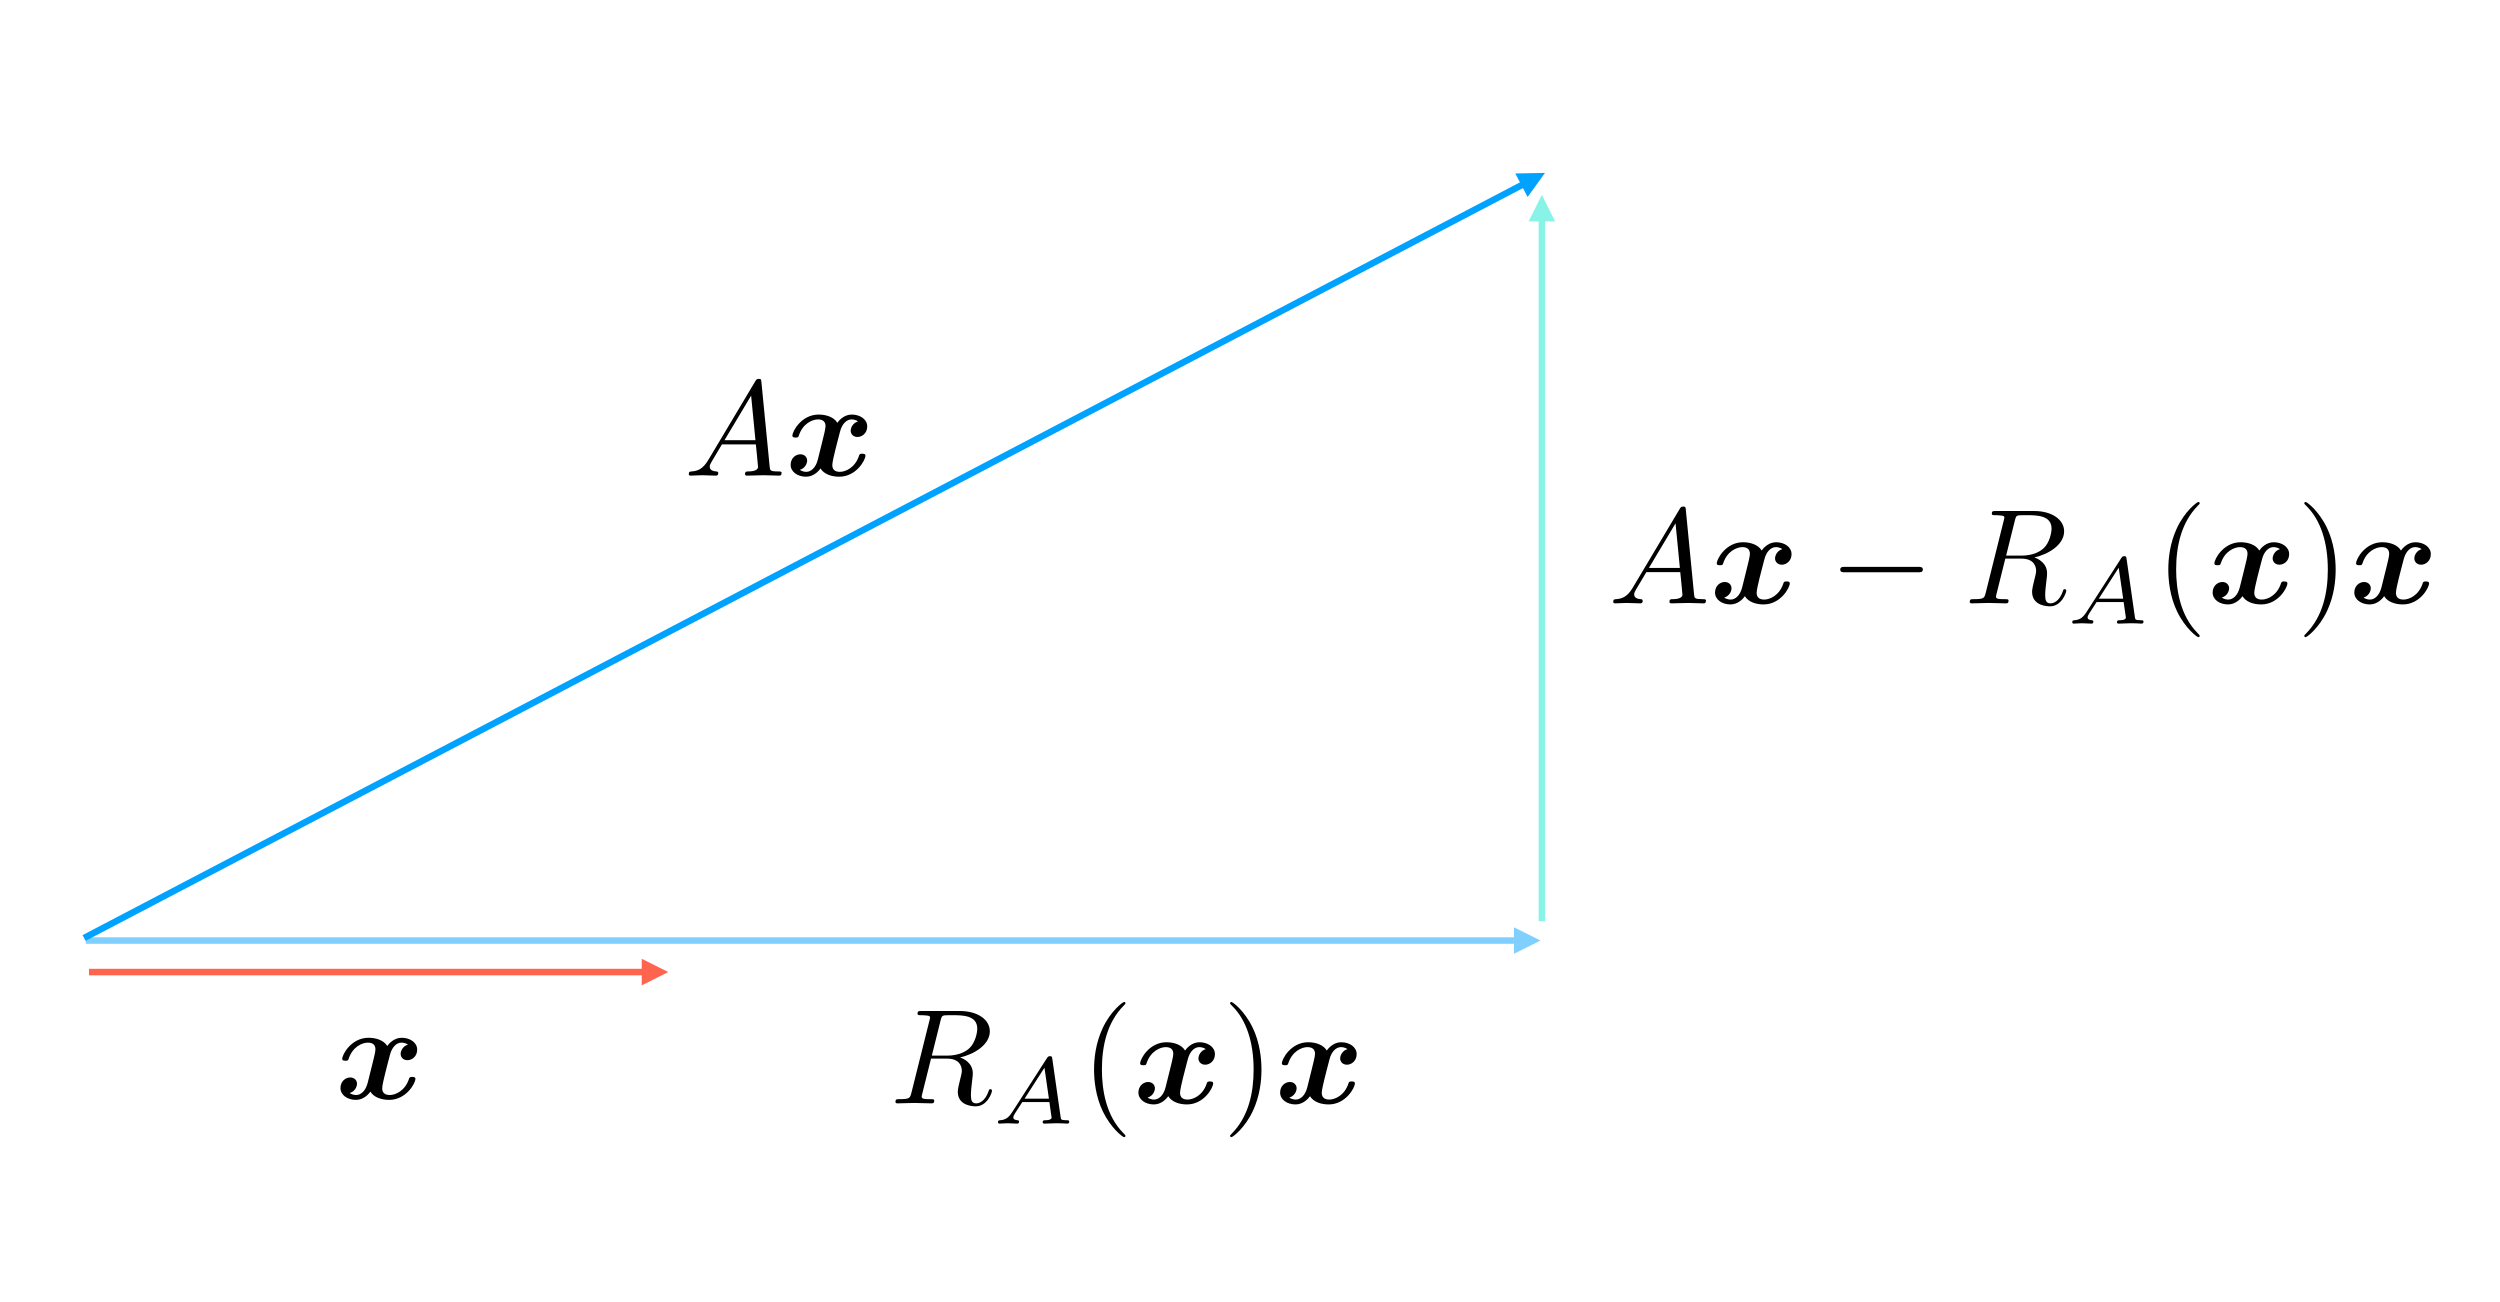 <?xml version="1.0" encoding="UTF-8"?>
<svg xmlns="http://www.w3.org/2000/svg" xmlns:xlink="http://www.w3.org/1999/xlink" width="1920pt" height="1000pt" viewBox="0 0 1920 1000" version="1.1">
<defs>
<g>
<symbol overflow="visible" id="glyph0-0">
<path style="stroke:none;" d=""/>
</symbol>
<symbol overflow="visible" id="glyph0-1">
<path style="stroke:none;" d="M 55.797 -41.594 C 52.047 -40.547 50.172 -37.031 50.172 -34.438 C 50.172 -32.156 51.938 -29.656 55.375 -29.656 C 59.016 -29.656 62.875 -32.672 62.875 -37.75 C 62.875 -43.25 57.359 -46.875 51 -46.875 C 45.078 -46.875 41.219 -42.422 39.875 -40.547 C 37.266 -44.906 31.438 -46.875 25.5 -46.875 C 12.391 -46.875 5.312 -34.125 5.312 -30.703 C 5.312 -29.25 6.875 -29.25 7.812 -29.25 C 9.062 -29.25 9.781 -29.25 10.203 -30.594 C 13.219 -40.031 20.719 -43.141 24.984 -43.141 C 28.938 -43.141 30.812 -41.281 30.812 -37.969 C 30.812 -35.984 29.359 -30.281 28.422 -26.547 L 24.875 -12.344 C 23.312 -6.016 19.562 -2.906 16.031 -2.906 C 15.516 -2.906 13.109 -2.906 11.031 -4.453 C 14.781 -5.5 16.656 -9.031 16.656 -11.609 C 16.656 -13.891 14.891 -16.391 11.453 -16.391 C 7.812 -16.391 3.953 -13.375 3.953 -8.297 C 3.953 -2.797 9.469 0.828 15.828 0.828 C 21.75 0.828 25.609 -3.625 26.953 -5.5 C 29.562 -1.141 35.391 0.828 41.328 0.828 C 54.438 0.828 61.516 -11.922 61.516 -15.344 C 61.516 -16.797 59.953 -16.797 59.016 -16.797 C 57.766 -16.797 57.047 -16.797 56.625 -15.453 C 53.609 -6.016 46.109 -2.906 41.844 -2.906 C 37.891 -2.906 36.016 -4.766 36.016 -8.094 C 36.016 -10.266 37.375 -15.766 38.312 -19.609 C 39.031 -22.297 41.422 -32.047 41.953 -33.703 C 43.516 -39.938 47.156 -43.141 50.797 -43.141 C 51.312 -43.141 53.719 -43.141 55.797 -41.594 Z M 55.797 -41.594 "/>
</symbol>
<symbol overflow="visible" id="glyph1-0">
<path style="stroke:none;" d=""/>
</symbol>
<symbol overflow="visible" id="glyph1-1">
<path style="stroke:none;" d="M 18.594 -11.938 C 14.438 -4.984 10.391 -3.531 5.812 -3.219 C 4.578 -3.109 3.641 -3.109 3.641 -1.141 C 3.641 -0.516 4.156 0 4.984 0 C 7.797 0 11.016 -0.312 13.922 -0.312 C 17.359 -0.312 20.984 0 24.312 0 C 24.938 0 26.281 0 26.281 -1.969 C 26.281 -3.109 25.359 -3.219 24.625 -3.219 C 22.234 -3.422 19.734 -4.25 19.734 -6.844 C 19.734 -8.094 20.359 -9.234 21.203 -10.688 L 29.094 -23.969 L 55.172 -23.969 C 55.375 -21.797 56.844 -7.688 56.844 -6.641 C 56.844 -3.531 51.438 -3.219 49.359 -3.219 C 47.906 -3.219 46.859 -3.219 46.859 -1.141 C 46.859 0 48.109 0 48.312 0 C 52.578 0 57.047 -0.312 61.297 -0.312 C 63.906 -0.312 70.453 0 73.047 0 C 73.672 0 74.922 0 74.922 -2.078 C 74.922 -3.219 73.875 -3.219 72.531 -3.219 C 66.078 -3.219 66.078 -3.938 65.766 -6.953 L 59.438 -71.812 C 59.219 -73.891 59.219 -74.312 57.453 -74.312 C 55.797 -74.312 55.375 -73.578 54.766 -72.547 Z M 31.062 -27.188 L 51.531 -61.438 L 54.859 -27.188 Z M 31.062 -27.188 "/>
</symbol>
<symbol overflow="visible" id="glyph2-0">
<path style="stroke:none;" d=""/>
</symbol>
<symbol overflow="visible" id="glyph2-1">
<path style="stroke:none;" d="M 55.688 -41.609 C 51.953 -40.578 50.078 -37.047 50.078 -34.453 C 50.078 -32.172 51.844 -29.688 55.281 -29.688 C 58.922 -29.688 62.766 -32.688 62.766 -37.781 C 62.766 -43.281 57.25 -46.906 50.906 -46.906 C 44.984 -46.906 41.141 -42.453 39.797 -40.578 C 37.203 -44.938 31.375 -46.906 25.453 -46.906 C 12.359 -46.906 5.297 -34.141 5.297 -30.719 C 5.297 -29.266 6.859 -29.266 7.797 -29.266 C 9.047 -29.266 9.766 -29.266 10.188 -30.609 C 13.203 -40.062 20.672 -43.172 24.938 -43.172 C 28.891 -43.172 30.75 -41.312 30.75 -37.984 C 30.75 -36.016 29.297 -30.297 28.359 -26.562 L 24.828 -12.344 C 23.281 -6.016 19.531 -2.906 16 -2.906 C 15.484 -2.906 13.094 -2.906 11.016 -4.469 C 14.75 -5.5 16.625 -9.031 16.625 -11.625 C 16.625 -13.906 14.859 -16.391 11.422 -16.391 C 7.797 -16.391 3.953 -13.391 3.953 -8.297 C 3.953 -2.797 9.453 0.828 15.797 0.828 C 21.719 0.828 25.562 -3.625 26.906 -5.5 C 29.516 -1.141 35.328 0.828 41.25 0.828 C 54.344 0.828 61.406 -11.938 61.406 -15.359 C 61.406 -16.812 59.844 -16.812 58.922 -16.812 C 57.672 -16.812 56.938 -16.812 56.531 -15.469 C 53.516 -6.016 46.031 -2.906 41.766 -2.906 C 37.828 -2.906 35.953 -4.781 35.953 -8.094 C 35.953 -10.281 37.297 -15.781 38.234 -19.609 C 38.969 -22.312 41.359 -32.062 41.875 -33.734 C 43.438 -39.953 47.062 -43.172 50.703 -43.172 C 51.219 -43.172 53.609 -43.172 55.688 -41.609 Z M 55.688 -41.609 "/>
</symbol>
<symbol overflow="visible" id="glyph3-0">
<path style="stroke:none;" d=""/>
</symbol>
<symbol overflow="visible" id="glyph3-1">
<path style="stroke:none;" d="M 38.953 -63.75 C 39.578 -66.25 39.875 -67.281 41.859 -67.594 C 42.797 -67.703 46.109 -67.703 48.188 -67.703 C 55.562 -67.703 67.094 -67.703 67.094 -57.422 C 67.094 -53.891 65.438 -46.719 61.375 -42.672 C 58.688 -39.969 53.172 -36.656 43.828 -36.656 L 32.203 -36.656 Z M 53.906 -35.297 C 64.391 -37.578 76.75 -44.859 76.75 -55.344 C 76.75 -64.266 67.406 -70.922 53.797 -70.922 L 24.203 -70.922 C 22.125 -70.922 21.188 -70.922 21.188 -68.844 C 21.188 -67.703 22.125 -67.703 24.094 -67.703 C 24.297 -67.703 26.281 -67.703 28.047 -67.484 C 29.906 -67.281 30.844 -67.172 30.844 -65.828 C 30.844 -65.406 30.75 -65.094 30.438 -63.859 L 16.516 -8.094 C 15.469 -4.047 15.266 -3.219 7.062 -3.219 C 5.188 -3.219 4.266 -3.219 4.266 -1.141 C 4.266 0 5.5 0 5.719 0 C 8.625 0 15.891 -0.312 18.797 -0.312 C 21.703 -0.312 29.078 0 31.984 0 C 32.812 0 34.062 0 34.062 -2.078 C 34.062 -3.219 33.125 -3.219 31.156 -3.219 C 27.312 -3.219 24.406 -3.219 24.406 -5.094 C 24.406 -5.703 24.609 -6.234 24.719 -6.859 L 31.578 -34.359 L 43.938 -34.359 C 53.391 -34.359 55.25 -28.547 55.25 -24.922 C 55.25 -23.359 54.422 -20.141 53.797 -17.75 C 53.078 -14.844 52.141 -11 52.141 -8.922 C 52.141 2.281 64.594 2.281 65.953 2.281 C 74.781 2.281 78.406 -8.203 78.406 -9.656 C 78.406 -10.906 77.266 -10.906 77.172 -10.906 C 76.234 -10.906 76.031 -10.172 75.812 -9.453 C 73.219 -1.766 68.75 0 66.359 0 C 62.938 0 62.219 -2.281 62.219 -6.328 C 62.219 -9.547 62.828 -14.844 63.25 -18.172 C 63.453 -19.625 63.672 -21.594 63.672 -23.047 C 63.672 -31.047 56.703 -34.266 53.906 -35.297 Z M 53.906 -35.297 "/>
</symbol>
<symbol overflow="visible" id="glyph4-0">
<path style="stroke:none;" d=""/>
</symbol>
<symbol overflow="visible" id="glyph4-1">
<path style="stroke:none;" d="M 14.984 -8.719 C 12.438 -4.797 10.109 -2.906 5.812 -2.609 C 5.094 -2.547 4.141 -2.547 4.141 -1.094 C 4.141 -0.297 4.797 0 5.156 0 C 7.047 0 9.453 -0.297 11.422 -0.297 C 13.734 -0.297 16.719 0 18.906 0 C 19.266 0 20.359 0 20.359 -1.594 C 20.359 -2.547 19.406 -2.609 19.125 -2.609 C 18.547 -2.688 15.922 -2.828 15.922 -4.797 C 15.922 -5.672 16.656 -6.906 17.016 -7.562 L 22.828 -16.562 L 43.625 -16.562 L 45.359 -4.5 C 45.078 -3.781 44.641 -2.609 40.344 -2.609 C 39.484 -2.609 38.453 -2.609 38.453 -1.016 C 38.453 -0.734 38.672 0 39.625 0 C 41.734 0 46.891 -0.297 49 -0.297 C 50.312 -0.297 51.984 -0.219 53.297 -0.219 C 54.594 -0.141 56.125 0 57.438 0 C 58.375 0 58.891 -0.578 58.891 -1.531 C 58.891 -2.609 58.016 -2.609 56.859 -2.609 C 52.641 -2.609 52.484 -3.203 52.281 -4.938 L 45.875 -49.781 C 45.656 -51.312 45.516 -51.812 44.125 -51.812 C 42.75 -51.812 42.312 -51.156 41.656 -50.141 Z M 24.578 -19.188 L 39.844 -42.953 L 43.266 -19.188 Z M 24.578 -19.188 "/>
</symbol>
<symbol overflow="visible" id="glyph5-0">
<path style="stroke:none;" d=""/>
</symbol>
<symbol overflow="visible" id="glyph5-1">
<path style="stroke:none;" d="M 34.375 24.922 C 34.375 24.609 34.375 24.406 32.609 22.641 C 19.625 9.547 16.312 -10.078 16.312 -25.953 C 16.312 -44.016 20.25 -62.094 33.031 -75.062 C 34.375 -76.312 34.375 -76.516 34.375 -76.828 C 34.375 -77.562 33.969 -77.875 33.344 -77.875 C 32.297 -77.875 22.953 -70.812 16.828 -57.625 C 11.531 -46.203 10.281 -34.672 10.281 -25.953 C 10.281 -17.859 11.422 -5.297 17.141 6.438 C 23.375 19.203 32.297 25.953 33.344 25.953 C 33.969 25.953 34.375 25.641 34.375 24.922 Z M 34.375 24.922 "/>
</symbol>
<symbol overflow="visible" id="glyph5-2">
<path style="stroke:none;" d="M 30.016 -25.953 C 30.016 -34.062 28.875 -46.625 23.156 -58.344 C 16.922 -71.125 8 -77.875 6.953 -77.875 C 6.328 -77.875 5.922 -77.453 5.922 -76.828 C 5.922 -76.516 5.922 -76.312 7.891 -74.438 C 18.078 -64.172 23.984 -47.656 23.984 -25.953 C 23.984 -8.203 20.156 10.078 7.266 23.156 C 5.922 24.406 5.922 24.609 5.922 24.922 C 5.922 25.547 6.328 25.953 6.953 25.953 C 8 25.953 17.344 18.891 23.469 5.703 C 28.766 -5.703 30.016 -17.234 30.016 -25.953 Z M 30.016 -25.953 "/>
</symbol>
<symbol overflow="visible" id="glyph6-0">
<path style="stroke:none;" d=""/>
</symbol>
<symbol overflow="visible" id="glyph6-1">
<path style="stroke:none;" d="M 55.672 -41.641 C 51.938 -40.594 50.062 -37.062 50.062 -34.469 C 50.062 -32.188 51.828 -29.688 55.25 -29.688 C 58.891 -29.688 62.734 -32.703 62.734 -37.797 C 62.734 -43.297 57.219 -46.938 50.891 -46.938 C 44.969 -46.938 41.125 -42.469 39.781 -40.594 C 37.188 -44.953 31.359 -46.938 25.453 -46.938 C 12.359 -46.938 5.297 -34.156 5.297 -30.734 C 5.297 -29.281 6.859 -29.281 7.797 -29.281 C 9.031 -29.281 9.766 -29.281 10.172 -30.625 C 13.188 -40.078 20.672 -43.188 24.922 -43.188 C 28.875 -43.188 30.75 -41.328 30.75 -38 C 30.75 -36.031 29.281 -30.312 28.359 -26.578 L 24.828 -12.359 C 23.266 -6.016 19.531 -2.906 16 -2.906 C 15.469 -2.906 13.094 -2.906 11.016 -4.469 C 14.75 -5.5 16.625 -9.031 16.625 -11.625 C 16.625 -13.906 14.859 -16.406 11.422 -16.406 C 7.797 -16.406 3.953 -13.391 3.953 -8.312 C 3.953 -2.797 9.453 0.828 15.781 0.828 C 21.703 0.828 25.547 -3.641 26.906 -5.5 C 29.5 -1.141 35.312 0.828 41.234 0.828 C 54.312 0.828 61.375 -11.938 61.375 -15.359 C 61.375 -16.812 59.828 -16.812 58.891 -16.812 C 57.641 -16.812 56.922 -16.812 56.5 -15.469 C 53.484 -6.016 46.016 -2.906 41.75 -2.906 C 37.812 -2.906 35.938 -4.781 35.938 -8.094 C 35.938 -10.281 37.281 -15.781 38.219 -19.625 C 38.953 -22.328 41.344 -32.078 41.859 -33.75 C 43.406 -39.969 47.047 -43.188 50.688 -43.188 C 51.203 -43.188 53.594 -43.188 55.672 -41.641 Z M 55.672 -41.641 "/>
</symbol>
<symbol overflow="visible" id="glyph7-0">
<path style="stroke:none;" d=""/>
</symbol>
<symbol overflow="visible" id="glyph7-1">
<path style="stroke:none;" d="M 18.578 -11.938 C 14.438 -4.984 10.391 -3.531 5.812 -3.219 C 4.562 -3.109 3.641 -3.109 3.641 -1.141 C 3.641 -0.516 4.156 0 4.984 0 C 7.781 0 11 -0.312 13.906 -0.312 C 17.344 -0.312 20.969 0 24.297 0 C 24.922 0 26.266 0 26.266 -1.969 C 26.266 -3.109 25.328 -3.219 24.609 -3.219 C 22.219 -3.422 19.734 -4.25 19.734 -6.859 C 19.734 -8.094 20.344 -9.234 21.188 -10.688 L 29.078 -23.984 L 55.125 -23.984 C 55.344 -21.797 56.797 -7.688 56.797 -6.641 C 56.797 -3.531 51.391 -3.219 49.312 -3.219 C 47.859 -3.219 46.828 -3.219 46.828 -1.141 C 46.828 0 48.078 0 48.281 0 C 52.531 0 57 -0.312 61.266 -0.312 C 63.859 -0.312 70.391 0 72.984 0 C 73.609 0 74.859 0 74.859 -2.078 C 74.859 -3.219 73.828 -3.219 72.469 -3.219 C 66.031 -3.219 66.031 -3.953 65.719 -6.953 L 59.391 -71.844 C 59.188 -73.922 59.188 -74.344 57.422 -74.344 C 55.75 -74.344 55.344 -73.609 54.719 -72.578 Z M 31.047 -27.203 L 51.5 -61.469 L 54.828 -27.203 Z M 31.047 -27.203 "/>
</symbol>
<symbol overflow="visible" id="glyph7-2">
<path style="stroke:none;" d="M 38.938 -63.75 C 39.562 -66.25 39.875 -67.281 41.844 -67.594 C 42.781 -67.703 46.094 -67.703 48.172 -67.703 C 55.547 -67.703 67.078 -67.703 67.078 -57.422 C 67.078 -53.891 65.406 -46.719 61.359 -42.672 C 58.656 -39.969 53.156 -36.656 43.812 -36.656 L 32.188 -36.656 Z M 53.891 -35.297 C 64.375 -37.578 76.734 -44.859 76.734 -55.344 C 76.734 -64.266 67.391 -70.922 53.781 -70.922 L 24.188 -70.922 C 22.109 -70.922 21.188 -70.922 21.188 -68.844 C 21.188 -67.703 22.109 -67.703 24.094 -67.703 C 24.297 -67.703 26.266 -67.703 28.031 -67.484 C 29.906 -67.281 30.844 -67.172 30.844 -65.828 C 30.844 -65.406 30.734 -65.094 30.422 -63.859 L 16.516 -8.094 C 15.469 -4.047 15.266 -3.219 7.062 -3.219 C 5.188 -3.219 4.25 -3.219 4.25 -1.141 C 4.25 0 5.5 0 5.703 0 C 8.625 0 15.891 -0.312 18.797 -0.312 C 21.703 -0.312 29.078 0 31.984 0 C 32.812 0 34.062 0 34.062 -2.078 C 34.062 -3.219 33.125 -3.219 31.156 -3.219 C 27.312 -3.219 24.406 -3.219 24.406 -5.094 C 24.406 -5.703 24.609 -6.234 24.719 -6.859 L 31.562 -34.359 L 43.922 -34.359 C 53.375 -34.359 55.234 -28.547 55.234 -24.922 C 55.234 -23.359 54.406 -20.141 53.781 -17.75 C 53.062 -14.844 52.125 -11 52.125 -8.922 C 52.125 2.281 64.578 2.281 65.938 2.281 C 74.75 2.281 78.391 -8.203 78.391 -9.656 C 78.391 -10.906 77.25 -10.906 77.141 -10.906 C 76.203 -10.906 76 -10.172 75.797 -9.453 C 73.203 -1.766 68.734 0 66.344 0 C 62.922 0 62.188 -2.281 62.188 -6.328 C 62.188 -9.547 62.812 -14.844 63.234 -18.172 C 63.438 -19.625 63.641 -21.594 63.641 -23.047 C 63.641 -31.047 56.688 -34.266 53.891 -35.297 Z M 53.891 -35.297 "/>
</symbol>
<symbol overflow="visible" id="glyph8-0">
<path style="stroke:none;" d=""/>
</symbol>
<symbol overflow="visible" id="glyph8-1">
<path style="stroke:none;" d="M 55.656 -41.641 C 51.922 -40.594 50.047 -37.062 50.047 -34.469 C 50.047 -32.188 51.812 -29.688 55.234 -29.688 C 58.875 -29.688 62.719 -32.703 62.719 -37.797 C 62.719 -43.297 57.203 -46.938 50.875 -46.938 C 44.953 -46.938 41.109 -42.469 39.766 -40.594 C 37.172 -44.953 31.359 -46.938 25.438 -46.938 C 12.359 -46.938 5.297 -34.156 5.297 -30.734 C 5.297 -29.281 6.859 -29.281 7.781 -29.281 C 9.031 -29.281 9.766 -29.281 10.172 -30.625 C 13.188 -40.078 20.656 -43.188 24.922 -43.188 C 28.859 -43.188 30.734 -41.328 30.734 -38 C 30.734 -36.031 29.281 -30.312 28.344 -26.578 L 24.812 -12.359 C 23.25 -6.016 19.516 -2.906 15.984 -2.906 C 15.469 -2.906 13.078 -2.906 11 -4.469 C 14.75 -5.5 16.609 -9.031 16.609 -11.625 C 16.609 -13.906 14.844 -16.406 11.422 -16.406 C 7.781 -16.406 3.953 -13.391 3.953 -8.312 C 3.953 -2.797 9.453 0.828 15.781 0.828 C 21.703 0.828 25.547 -3.641 26.891 -5.5 C 29.484 -1.141 35.297 0.828 41.219 0.828 C 54.297 0.828 61.359 -11.938 61.359 -15.359 C 61.359 -16.812 59.812 -16.812 58.875 -16.812 C 57.625 -16.812 56.891 -16.812 56.484 -15.469 C 53.469 -6.016 46 -2.906 41.734 -2.906 C 37.797 -2.906 35.922 -4.781 35.922 -8.094 C 35.922 -10.281 37.281 -15.781 38.203 -19.625 C 38.938 -22.328 41.328 -32.078 41.844 -33.75 C 43.406 -39.969 47.031 -43.188 50.672 -43.188 C 51.188 -43.188 53.578 -43.188 55.656 -41.641 Z M 55.656 -41.641 "/>
</symbol>
<symbol overflow="visible" id="glyph9-0">
<path style="stroke:none;" d=""/>
</symbol>
<symbol overflow="visible" id="glyph9-1">
<path style="stroke:none;" d="M 68.422 -23.875 C 70.188 -23.875 72.062 -23.875 72.062 -25.953 C 72.062 -28.031 70.188 -28.031 68.422 -28.031 L 12.25 -28.031 C 10.484 -28.031 8.625 -28.031 8.625 -25.953 C 8.625 -23.875 10.484 -23.875 12.25 -23.875 Z M 68.422 -23.875 "/>
</symbol>
<symbol overflow="visible" id="glyph10-0">
<path style="stroke:none;" d=""/>
</symbol>
<symbol overflow="visible" id="glyph10-1">
<path style="stroke:none;" d="M 14.969 -8.719 C 12.422 -4.797 10.109 -2.906 5.812 -2.609 C 5.094 -2.547 4.141 -2.547 4.141 -1.094 C 4.141 -0.297 4.797 0 5.156 0 C 7.047 0 9.453 -0.297 11.406 -0.297 C 13.734 -0.297 16.719 0 18.906 0 C 19.266 0 20.359 0 20.359 -1.594 C 20.359 -2.547 19.406 -2.609 19.109 -2.609 C 18.531 -2.688 15.922 -2.828 15.922 -4.797 C 15.922 -5.672 16.641 -6.906 17.016 -7.562 L 22.828 -16.562 L 43.609 -16.562 L 45.359 -4.5 C 45.062 -3.781 44.625 -2.609 40.344 -2.609 C 39.469 -2.609 38.453 -2.609 38.453 -1.016 C 38.453 -0.734 38.672 0 39.609 0 C 41.719 0 46.891 -0.297 48.984 -0.297 C 50.297 -0.297 51.969 -0.219 53.281 -0.219 C 54.594 -0.141 56.109 0 57.422 0 C 58.375 0 58.875 -0.578 58.875 -1.531 C 58.875 -2.609 58 -2.609 56.844 -2.609 C 52.625 -2.609 52.484 -3.203 52.266 -4.938 L 45.859 -49.781 C 45.641 -51.312 45.5 -51.812 44.125 -51.812 C 42.734 -51.812 42.297 -51.156 41.656 -50.141 Z M 24.562 -19.188 L 39.828 -42.953 L 43.25 -19.188 Z M 24.562 -19.188 "/>
</symbol>
<symbol overflow="visible" id="glyph11-0">
<path style="stroke:none;" d=""/>
</symbol>
<symbol overflow="visible" id="glyph11-1">
<path style="stroke:none;" d="M 34.359 24.922 C 34.359 24.609 34.359 24.406 32.609 22.641 C 19.625 9.547 16.297 -10.078 16.297 -25.953 C 16.297 -44.016 20.25 -62.094 33.016 -75.062 C 34.359 -76.312 34.359 -76.516 34.359 -76.828 C 34.359 -77.562 33.953 -77.875 33.328 -77.875 C 32.297 -77.875 22.953 -70.812 16.812 -57.625 C 11.531 -46.203 10.281 -34.672 10.281 -25.953 C 10.281 -17.859 11.422 -5.297 17.125 6.438 C 23.359 19.203 32.297 25.953 33.328 25.953 C 33.953 25.953 34.359 25.641 34.359 24.922 Z M 34.359 24.922 "/>
</symbol>
<symbol overflow="visible" id="glyph11-2">
<path style="stroke:none;" d="M 30 -25.953 C 30 -34.062 28.859 -46.625 23.156 -58.344 C 16.922 -71.125 8 -77.875 6.953 -77.875 C 6.328 -77.875 5.922 -77.453 5.922 -76.828 C 5.922 -76.516 5.922 -76.312 7.891 -74.438 C 18.062 -64.172 23.984 -47.656 23.984 -25.953 C 23.984 -8.203 20.141 10.078 7.266 23.156 C 5.922 24.406 5.922 24.609 5.922 24.922 C 5.922 25.547 6.328 25.953 6.953 25.953 C 8 25.953 17.344 18.891 23.469 5.703 C 28.766 -5.703 30 -17.234 30 -25.953 Z M 30 -25.953 "/>
</symbol>
</g>
<clipPath id="clip1">
  <path d="M 261 797 L 320.867 797 L 320.867 845 L 261 845 Z M 261 797 "/>
</clipPath>
<clipPath id="clip2">
  <path d="M 607 318 L 666.922 318 L 666.922 367 L 607 367 Z M 607 318 "/>
</clipPath>
<clipPath id="clip3">
  <path d="M 64.902 712 L 1184 712 L 1184 733 L 64.902 733 Z M 64.902 712 "/>
</clipPath>
<filter id="alpha" filterUnits="objectBoundingBox" x="0%" y="0%" width="100%" height="100%">
  <feColorMatrix type="matrix" in="SourceGraphic" values="0 0 0 0 1 0 0 0 0 1 0 0 0 0 1 0 0 0 1 0"/>
</filter>
<mask id="mask0">
  <g filter="url(#alpha)">
<rect x="0" y="0" width="1920" height="1000" style="fill:rgb(0%,0%,0%);fill-opacity:0.5;stroke:none;"/>
  </g>
</mask>
<clipPath id="clip5">
  <path d="M 1 7 L 1104 7 L 1104 13 L 1 13 Z M 1 7 "/>
</clipPath>
<clipPath id="clip4">
  <rect width="1120" height="21"/>
</clipPath>
<g id="surface7" clip-path="url(#clip4)">
<g clip-path="url(#clip5)" clip-rule="nonzero">
<path style="fill:none;stroke-width:5;stroke-linecap:butt;stroke-linejoin:miter;stroke:rgb(0%,63.53%,100%);stroke-opacity:1;stroke-miterlimit:4;" d="M 0.001 -0.001 L 1099.322 -0.001 " transform="matrix(1,0,0,1,1.901,10.333)"/>
</g>
<path style=" stroke:none;fill-rule:nonzero;fill:rgb(0%,63.53%,100%);fill-opacity:1;" d="M 1098.723 20.535 L 1119.125 10.332 L 1098.723 0.133 Z M 1098.723 20.535 "/>
</g>
<clipPath id="clip6">
  <path d="M 58 122 L 1193 122 L 1193 731 L 58 731 Z M 58 122 "/>
</clipPath>
<clipPath id="clip7">
  <path d="M 58.48 710.906 L 1182.242 122.406 L 1192.633 142.25 L 68.871 730.75 Z M 58.48 710.906 "/>
</clipPath>
<clipPath id="clip8">
  <path d="M 1163 132 L 1187 132 L 1187 152 L 1163 152 Z M 1163 132 "/>
</clipPath>
<clipPath id="clip9">
  <path d="M 58.48 710.906 L 1182.242 122.406 L 1192.633 142.25 L 68.871 730.75 Z M 58.48 710.906 "/>
</clipPath>
<clipPath id="clip10">
  <path d="M 1173 149 L 1195 149 L 1195 708.555 L 1173 708.555 Z M 1173 149 "/>
</clipPath>
<mask id="mask1">
  <g filter="url(#alpha)">
<rect x="0" y="0" width="1920" height="1000" style="fill:rgb(0%,0%,0%);fill-opacity:0.5;stroke:none;"/>
  </g>
</mask>
<clipPath id="clip12">
  <path d="M 8 16 L 14 16 L 14 559 L 8 559 Z M 8 16 "/>
</clipPath>
<clipPath id="clip11">
  <rect width="22" height="560"/>
</clipPath>
<g id="surface6" clip-path="url(#clip11)">
<g clip-path="url(#clip12)" clip-rule="nonzero">
<path style="fill:none;stroke-width:5;stroke-linecap:butt;stroke-linejoin:miter;stroke:rgb(8.627%,90.588%,81.177%);stroke-opacity:1;stroke-miterlimit:4;" d="M -0.001 0 L 540.035 0 " transform="matrix(0,-1,1,0,11.152,558.554)"/>
</g>
<path style=" stroke:none;fill-rule:nonzero;fill:rgb(8.627%,90.588%,81.177%);fill-opacity:1;" d="M 21.352 21.02 L 11.152 0.621 L 0.953 21.02 Z M 21.352 21.02 "/>
</g>
<clipPath id="clip13">
  <path d="M 67.324 744 L 498 744 L 498 750 L 67.324 750 Z M 67.324 744 "/>
</clipPath>
</defs>
<g id="surface1">
<rect x="0" y="0" width="1920" height="1000" style="fill:rgb(100%,100%,100%);fill-opacity:1;stroke:none;"/>
<g clip-path="url(#clip1)" clip-rule="nonzero">
<g style="fill:rgb(0%,0%,0%);fill-opacity:1;">
  <use xlink:href="#glyph0-1" x="257.524" y="843.882"/>
</g>
</g>
<g style="fill:rgb(0%,0%,0%);fill-opacity:1;">
  <use xlink:href="#glyph1-1" x="525.331" y="365.285"/>
</g>
<g clip-path="url(#clip2)" clip-rule="nonzero">
<g style="fill:rgb(0%,0%,0%);fill-opacity:1;">
  <use xlink:href="#glyph2-1" x="603.26" y="365.285"/>
</g>
</g>
<g clip-path="url(#clip3)" clip-rule="nonzero">
<use xlink:href="#surface7" transform="matrix(1,0,0,1,64,712)" mask="url(#mask0)"/>
</g>
<g clip-path="url(#clip6)" clip-rule="nonzero">
<g clip-path="url(#clip7)" clip-rule="nonzero">
<path style="fill:none;stroke-width:5;stroke-linecap:butt;stroke-linejoin:miter;stroke:rgb(0%,63.53%,100%);stroke-opacity:1;stroke-miterlimit:4;" d="M 0 0.002 L 1246.132 0 L 1248.633 -0 " transform="matrix(0.886,-0.464,0.464,0.886,64.562,720.366)"/>
</g>
</g>
<g clip-path="url(#clip8)" clip-rule="nonzero">
<g clip-path="url(#clip9)" clip-rule="nonzero">
<path style=" stroke:none;fill-rule:nonzero;fill:rgb(0%,63.53%,100%);fill-opacity:1;" d="M 1173.211 151.293 L 1186.551 132.793 L 1163.746 133.223 Z M 1173.211 151.293 "/>
</g>
</g>
<g clip-path="url(#clip10)" clip-rule="nonzero">
<use xlink:href="#surface6" transform="matrix(1,0,0,1,1173,149)" mask="url(#mask1)"/>
</g>
<g style="fill:rgb(0%,0%,0%);fill-opacity:1;">
  <use xlink:href="#glyph3-1" x="683.442" y="847.379"/>
</g>
<g style="fill:rgb(0%,0%,0%);fill-opacity:1;">
  <use xlink:href="#glyph4-1" x="762.296" y="862.948"/>
</g>
<g style="fill:rgb(0%,0%,0%);fill-opacity:1;">
  <use xlink:href="#glyph5-1" x="829.955" y="847.379"/>
</g>
<g style="fill:rgb(0%,0%,0%);fill-opacity:1;">
  <use xlink:href="#glyph6-1" x="870.341" y="847.379"/>
</g>
<g style="fill:rgb(0%,0%,0%);fill-opacity:1;">
  <use xlink:href="#glyph5-2" x="938.792" y="847.379"/>
</g>
<g style="fill:rgb(0%,0%,0%);fill-opacity:1;">
  <use xlink:href="#glyph6-1" x="979.178" y="847.379"/>
</g>
<g style="fill:rgb(0%,0%,0%);fill-opacity:1;">
  <use xlink:href="#glyph7-1" x="1235.317" y="463.379"/>
</g>
<g style="fill:rgb(0%,0%,0%);fill-opacity:1;">
  <use xlink:href="#glyph8-1" x="1313.189" y="463.379"/>
</g>
<g style="fill:rgb(0%,0%,0%);fill-opacity:1;">
  <use xlink:href="#glyph9-1" x="1404.682" y="463.379"/>
</g>
<g style="fill:rgb(0%,0%,0%);fill-opacity:1;">
  <use xlink:href="#glyph7-2" x="1508.515" y="463.379"/>
</g>
<g style="fill:rgb(0%,0%,0%);fill-opacity:1;">
  <use xlink:href="#glyph10-1" x="1587.346" y="478.948"/>
</g>
<g style="fill:rgb(0%,0%,0%);fill-opacity:1;">
  <use xlink:href="#glyph11-1" x="1654.984" y="463.379"/>
</g>
<g style="fill:rgb(0%,0%,0%);fill-opacity:1;">
  <use xlink:href="#glyph8-1" x="1695.358" y="463.379"/>
</g>
<g style="fill:rgb(0%,0%,0%);fill-opacity:1;">
  <use xlink:href="#glyph11-2" x="1763.788" y="463.379"/>
</g>
<g style="fill:rgb(0%,0%,0%);fill-opacity:1;">
  <use xlink:href="#glyph8-1" x="1804.162" y="463.379"/>
</g>
<g clip-path="url(#clip13)" clip-rule="nonzero">
<path style="fill:none;stroke-width:5;stroke-linecap:butt;stroke-linejoin:miter;stroke:rgb(100%,39.215%,30.588%);stroke-opacity:1;stroke-miterlimit:4;" d="M -0.002 -0.001 L 427.022 -0.001 " transform="matrix(1,0,0,1,68.326,746.54)"/>
</g>
<path style=" stroke:none;fill-rule:nonzero;fill:rgb(100%,39.215%,30.588%);fill-opacity:1;" d="M 492.848 756.738 L 513.246 746.539 L 492.848 736.34 Z M 492.848 756.738 "/>
</g>
</svg>
